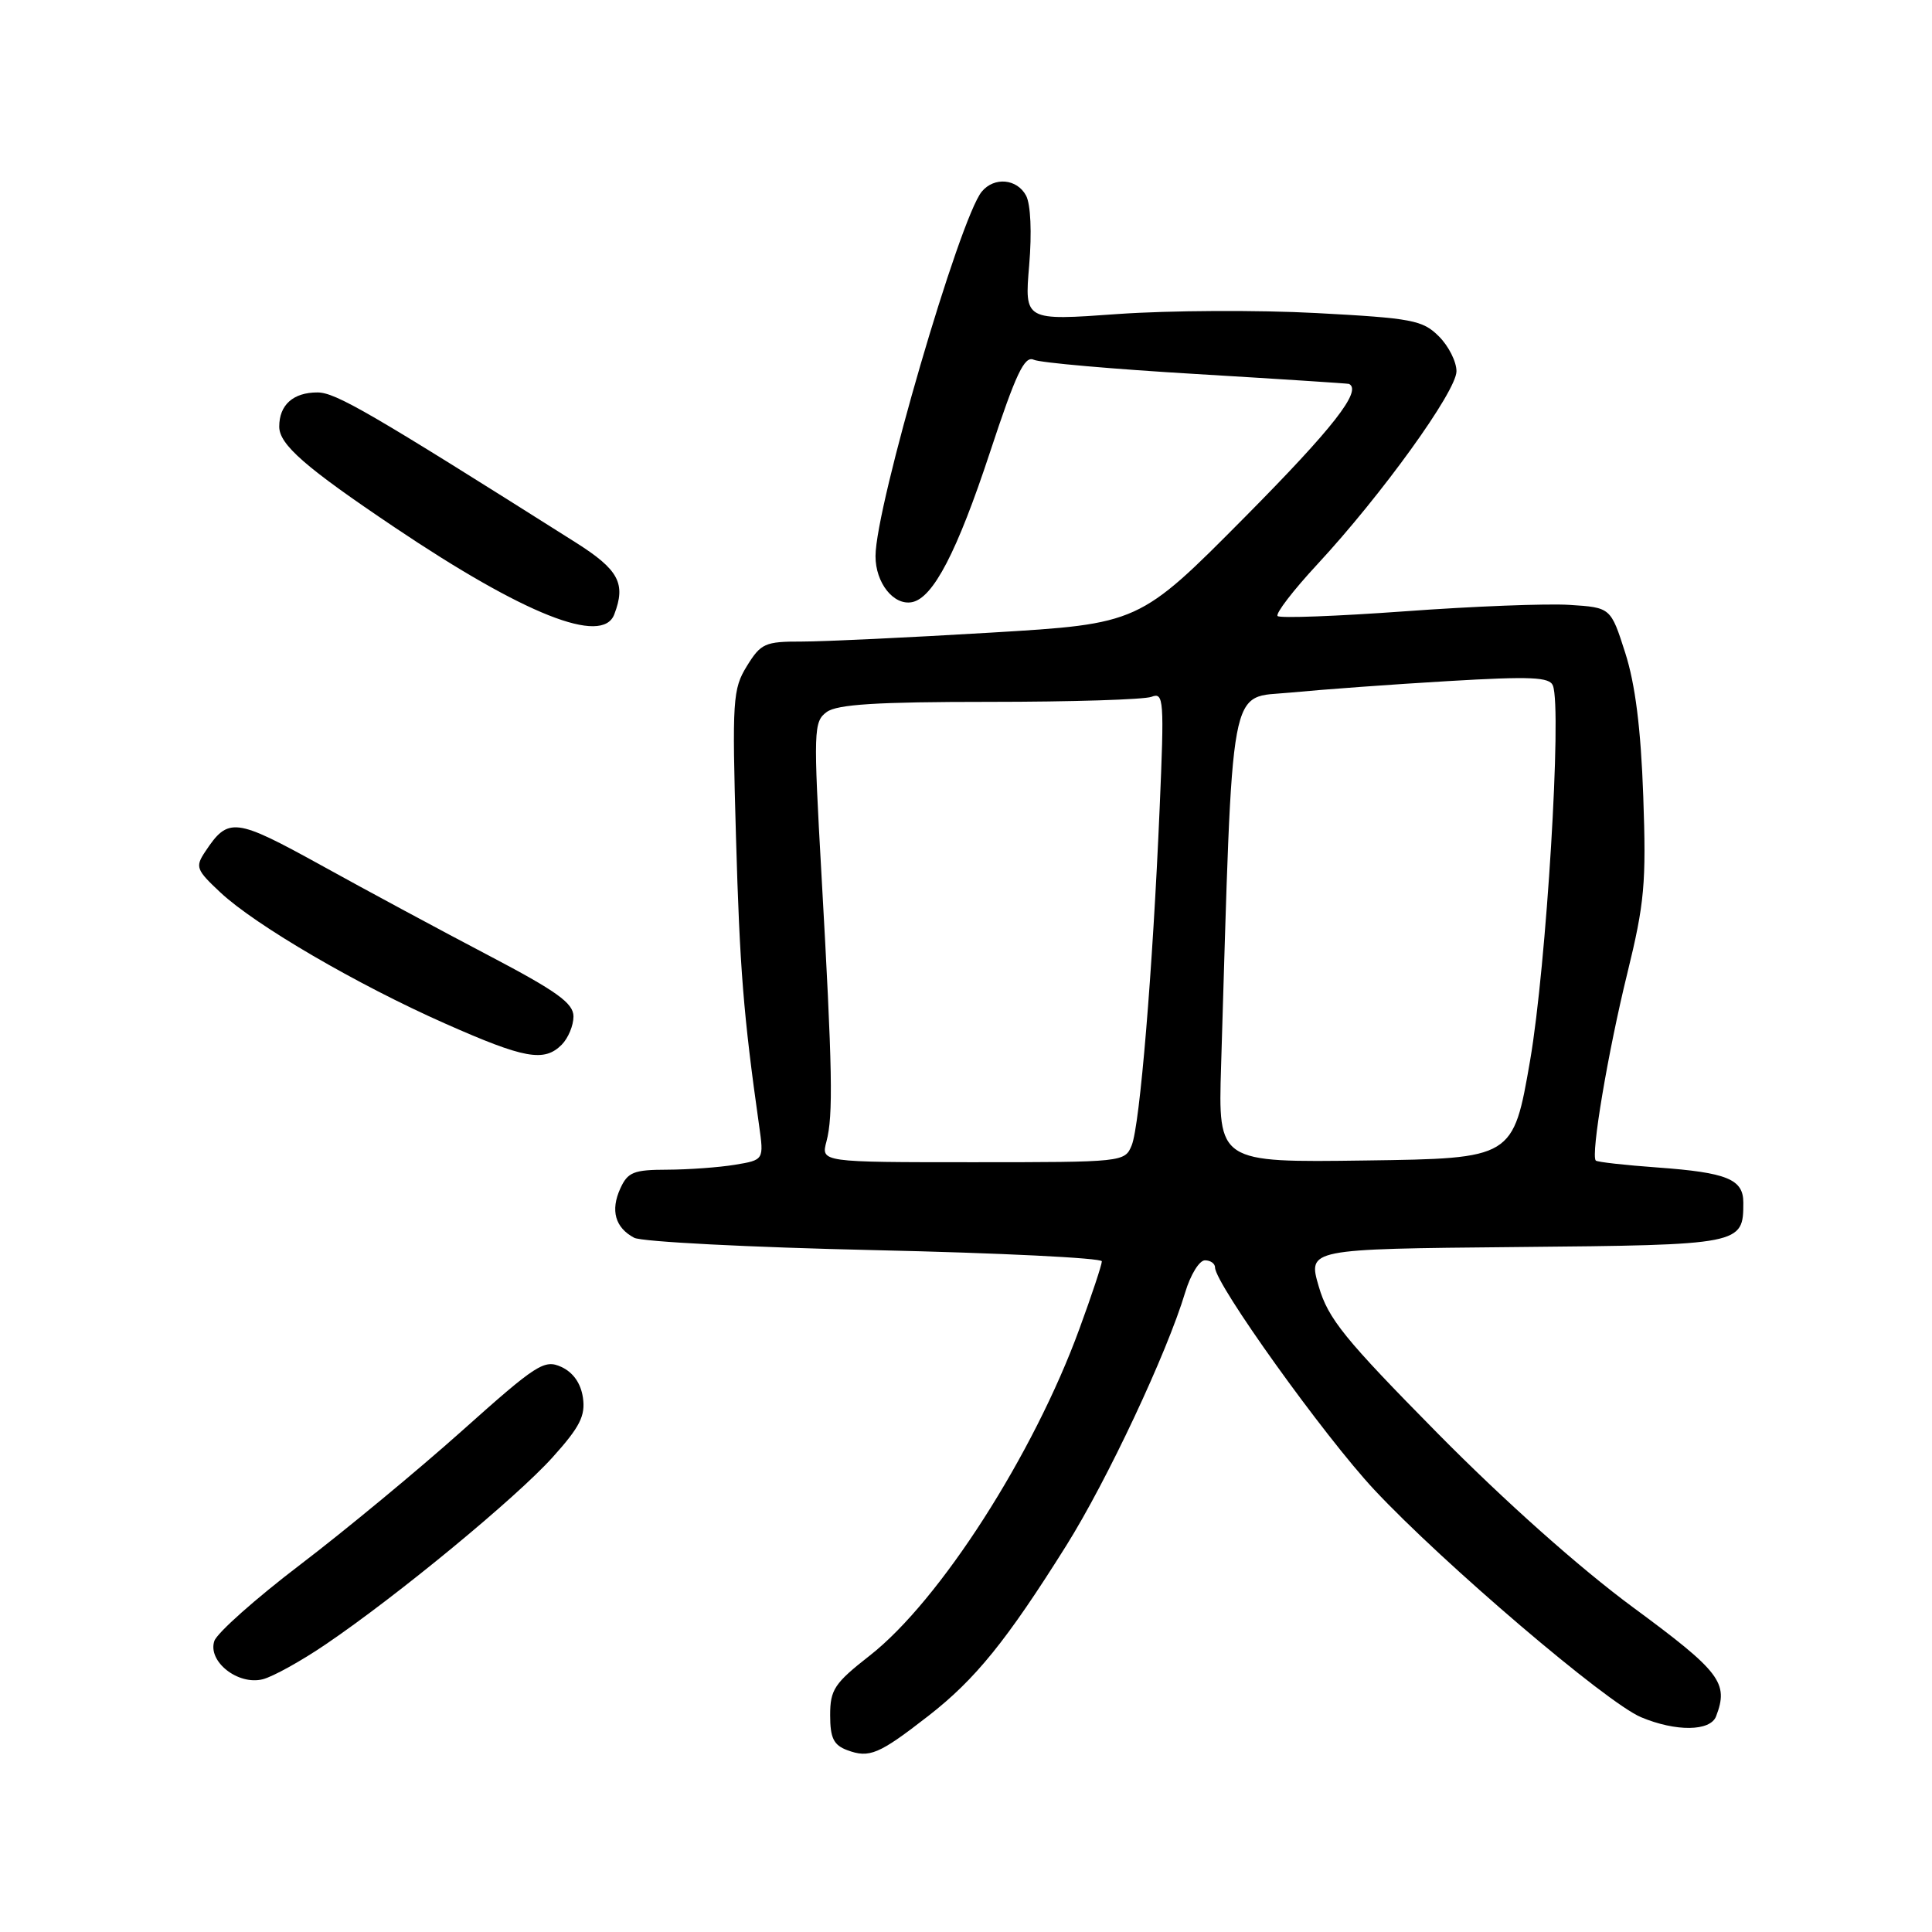 <?xml version="1.0" encoding="UTF-8" standalone="no"?>
<!DOCTYPE svg PUBLIC "-//W3C//DTD SVG 1.1//EN" "http://www.w3.org/Graphics/SVG/1.1/DTD/svg11.dtd" >
<svg xmlns="http://www.w3.org/2000/svg" xmlns:xlink="http://www.w3.org/1999/xlink" version="1.1" viewBox="0 0 256 256">
 <g >
 <path fill="currentColor"
d=" M 123.02 227.36 C 129.23 222.53 133.37 217.42 141.28 204.81 C 146.71 196.15 154.64 179.27 157.05 171.23 C 157.75 168.90 158.92 167.00 159.66 167.00 C 160.40 167.00 161.00 167.43 161.00 167.95 C 161.00 170.11 175.45 190.28 182.09 197.39 C 191.20 207.14 212.89 225.64 217.45 227.54 C 222.07 229.48 226.63 229.42 227.39 227.42 C 229.09 222.99 227.98 221.53 216.41 213.00 C 209.28 207.74 199.41 198.95 190.53 189.96 C 178.14 177.40 175.98 174.74 174.74 170.46 C 173.29 165.50 173.29 165.50 200.89 165.24 C 230.84 164.96 231.00 164.93 231.00 159.34 C 231.00 156.25 228.84 155.37 219.65 154.70 C 215.34 154.39 211.65 153.98 211.45 153.78 C 210.76 153.09 213.06 139.41 215.62 129.00 C 217.91 119.67 218.15 117.05 217.74 105.50 C 217.42 96.51 216.68 90.65 215.35 86.50 C 213.43 80.50 213.43 80.50 207.96 80.15 C 204.96 79.96 195.16 80.34 186.18 81.00 C 177.20 81.65 169.60 81.94 169.29 81.63 C 168.98 81.32 171.35 78.23 174.55 74.78 C 183.08 65.58 192.98 51.85 192.99 49.20 C 193.00 47.94 191.95 45.85 190.66 44.57 C 188.51 42.42 187.13 42.16 174.41 41.48 C 166.76 41.07 154.93 41.13 148.12 41.61 C 135.75 42.50 135.75 42.50 136.37 35.17 C 136.74 30.81 136.57 27.07 135.96 25.92 C 134.76 23.68 131.74 23.40 130.09 25.39 C 127.16 28.93 116.02 67.09 116.01 73.68 C 116.00 77.22 118.40 80.26 120.84 79.79 C 123.64 79.25 126.81 73.16 131.19 59.89 C 134.62 49.49 135.75 47.10 136.98 47.67 C 137.81 48.06 147.50 48.91 158.50 49.56 C 169.50 50.22 178.61 50.81 178.75 50.87 C 180.52 51.76 176.64 56.72 164.97 68.50 C 150.94 82.65 150.94 82.65 131.22 83.83 C 120.37 84.48 109.13 85.01 106.24 85.01 C 101.37 85.00 100.82 85.25 98.97 88.25 C 97.09 91.30 97.00 92.71 97.52 110.84 C 98.02 128.33 98.51 134.49 100.58 149.10 C 101.23 153.70 101.23 153.70 97.37 154.34 C 95.24 154.69 91.21 154.98 88.41 154.99 C 83.96 155.00 83.18 155.31 82.19 157.49 C 80.87 160.39 81.51 162.67 84.03 164.01 C 85.01 164.54 99.36 165.28 115.91 165.65 C 132.46 166.02 146.00 166.69 146.00 167.13 C 146.00 167.58 144.67 171.60 143.03 176.07 C 136.96 192.72 124.50 212.14 115.25 219.37 C 110.56 223.04 110.00 223.88 110.00 227.27 C 110.00 230.29 110.46 231.23 112.25 231.90 C 115.20 233.00 116.45 232.47 123.02 227.36 Z  M 43.21 217.85 C 52.71 211.40 68.40 198.46 73.23 193.09 C 76.85 189.07 77.59 187.59 77.24 185.19 C 76.96 183.28 75.94 181.84 74.37 181.12 C 72.12 180.10 71.12 180.74 61.24 189.57 C 55.36 194.82 45.71 202.81 39.80 207.31 C 33.89 211.81 28.76 216.37 28.40 217.44 C 27.49 220.15 31.53 223.34 34.82 222.51 C 36.16 222.17 39.94 220.08 43.21 217.85 Z  M 74.43 138.43 C 75.29 137.56 75.99 135.88 75.99 134.68 C 75.98 132.92 73.79 131.35 64.74 126.60 C 58.56 123.36 48.60 118.00 42.62 114.69 C 31.13 108.35 30.25 108.24 27.21 112.82 C 25.84 114.87 25.98 115.24 29.21 118.26 C 33.87 122.62 47.37 130.49 58.99 135.63 C 69.50 140.29 72.10 140.76 74.43 138.43 Z  M 81.39 81.42 C 82.97 77.31 81.99 75.49 76.25 71.86 C 48.99 54.63 44.47 52.00 42.06 52.00 C 38.85 52.00 37.00 53.65 37.00 56.53 C 37.00 58.91 40.45 61.92 52.28 69.87 C 69.49 81.44 79.81 85.53 81.39 81.42 Z  M 109.51 151.25 C 110.42 147.82 110.31 141.80 108.86 116.09 C 107.77 96.71 107.80 95.62 109.55 94.34 C 110.94 93.33 116.19 93.00 131.11 93.00 C 141.96 93.00 151.62 92.70 152.58 92.33 C 154.21 91.70 154.28 92.67 153.66 107.08 C 152.74 128.61 151.04 149.08 149.96 151.75 C 149.05 153.98 148.85 154.00 128.91 154.00 C 108.78 154.00 108.78 154.00 109.51 151.25 Z  M 161.80 141.27 C 163.39 89.02 162.73 92.58 171.00 91.77 C 175.12 91.37 184.52 90.68 191.87 90.25 C 202.86 89.60 205.34 89.71 205.77 90.85 C 206.98 93.98 204.90 128.02 202.75 140.50 C 200.50 153.50 200.50 153.50 180.95 153.77 C 161.41 154.04 161.41 154.04 161.80 141.27 Z "/>
</g>
</svg>